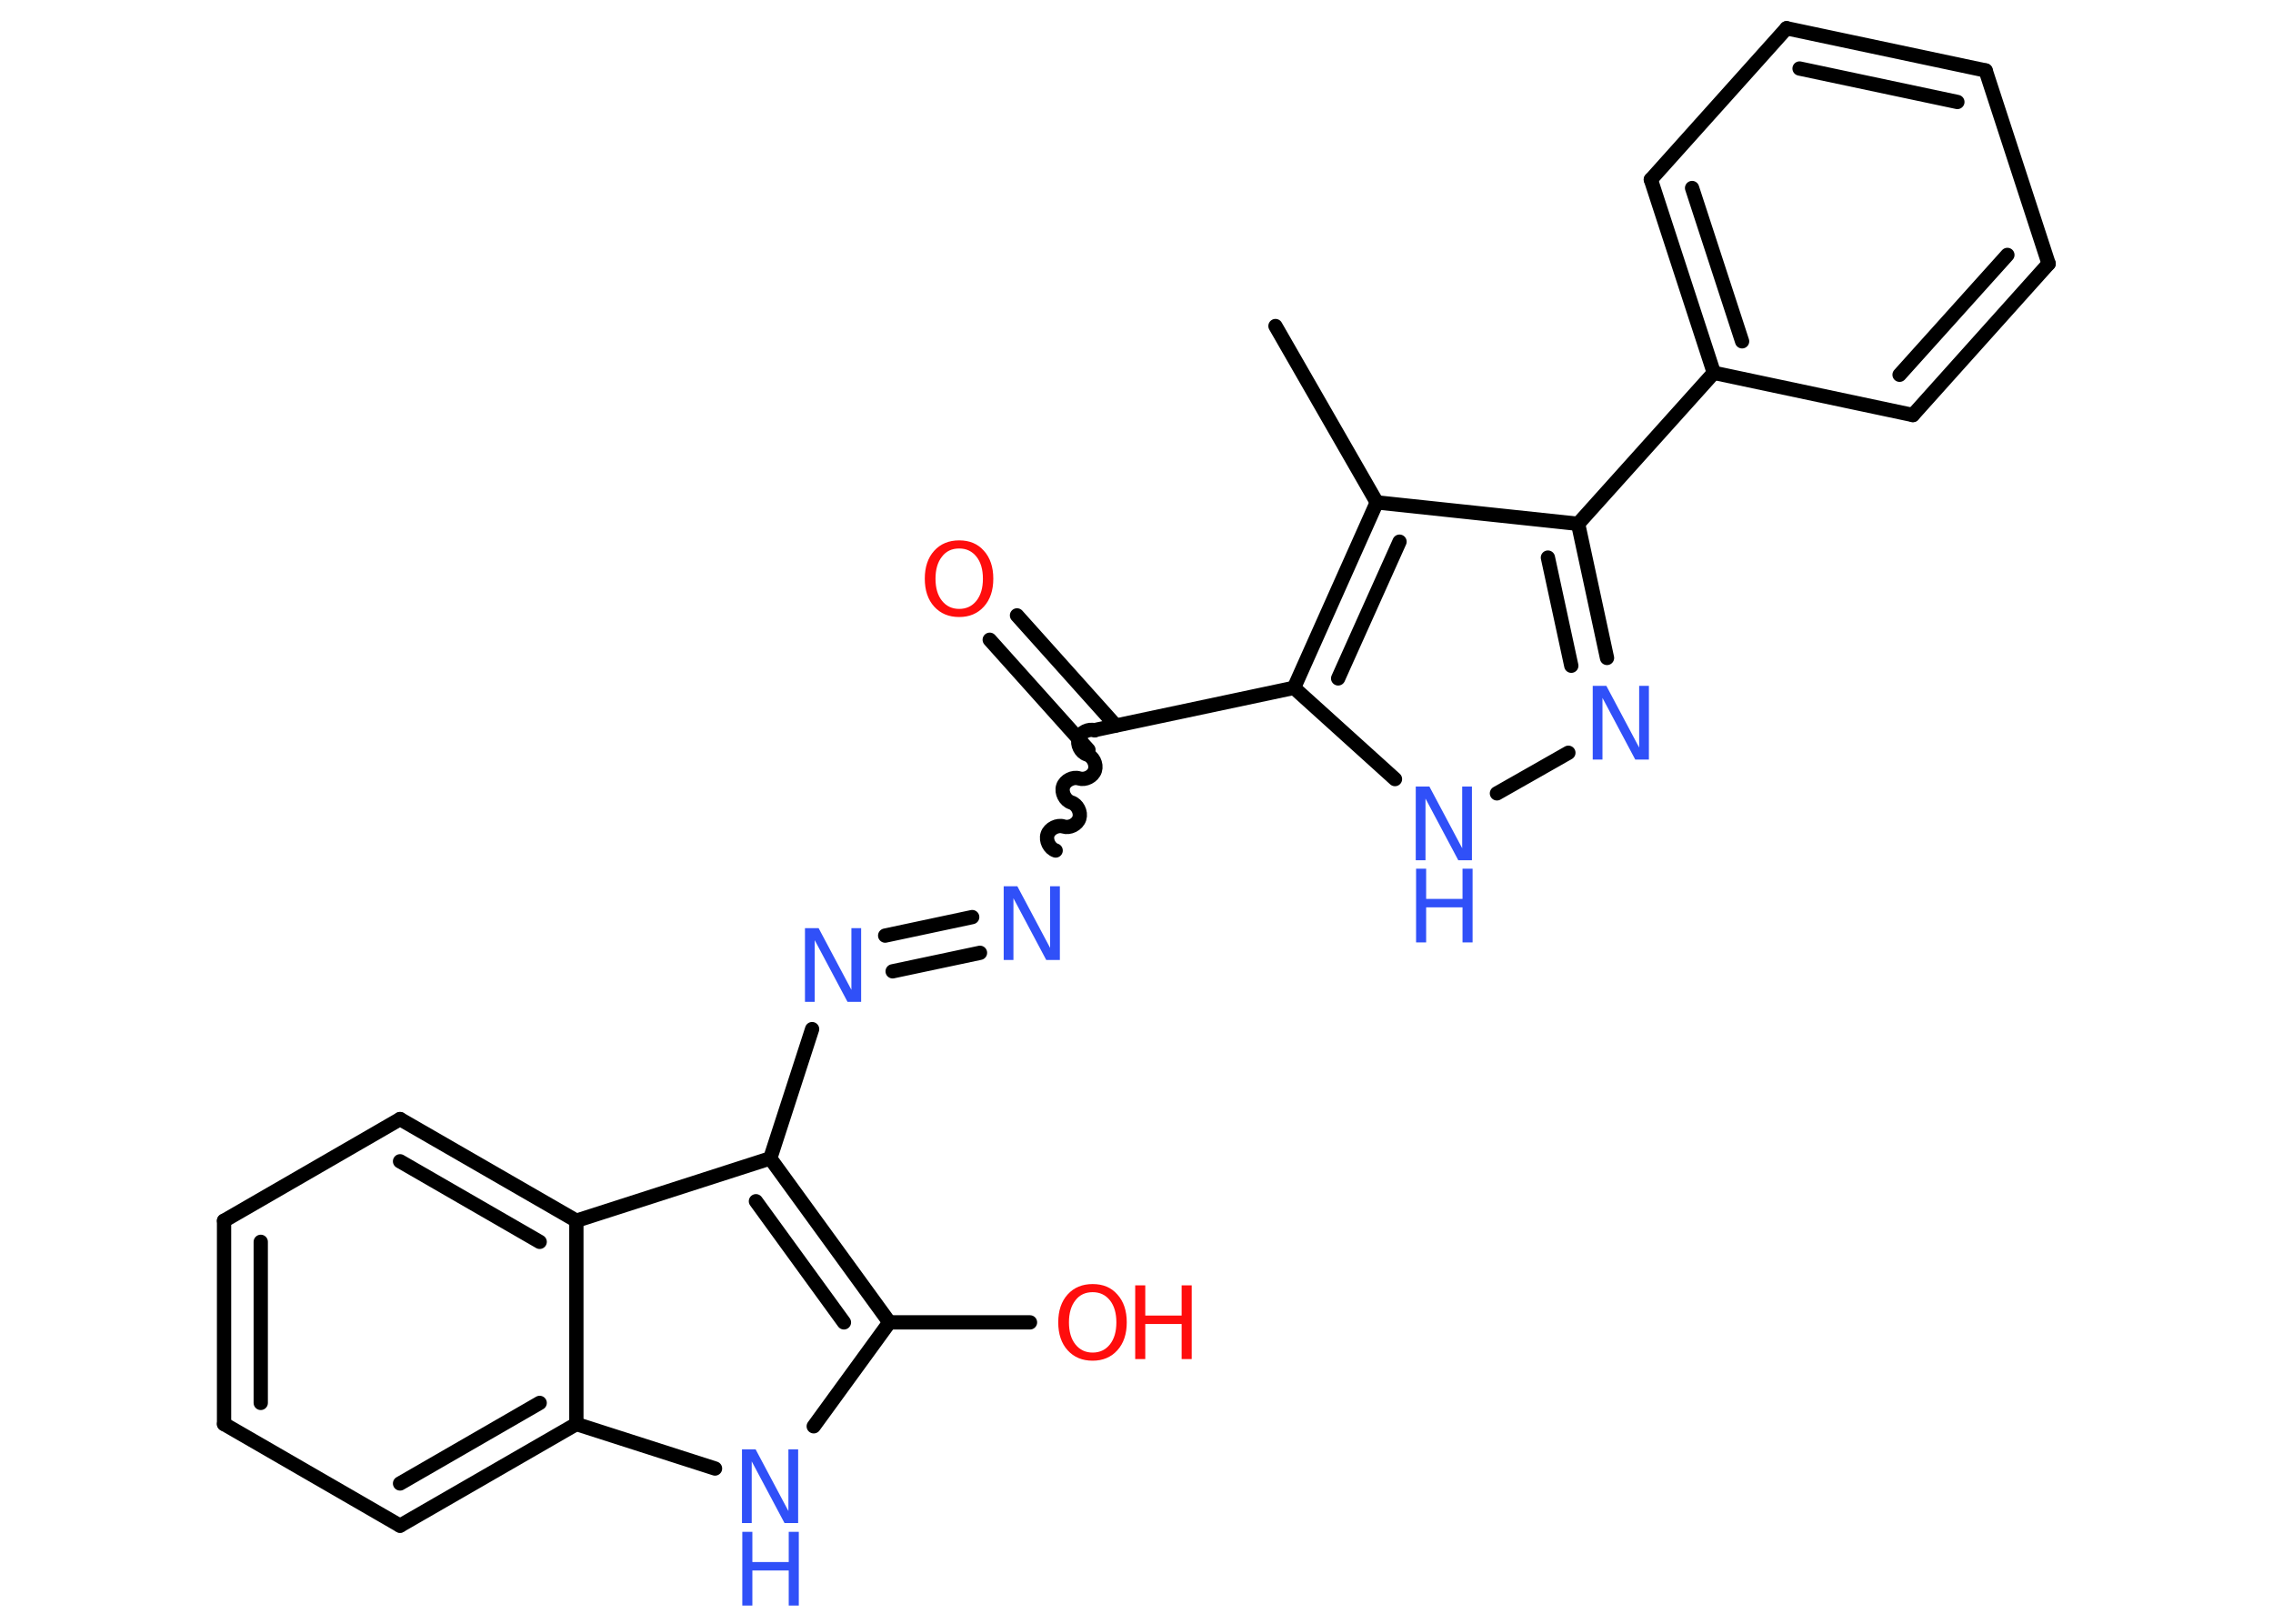 <?xml version='1.0' encoding='UTF-8'?>
<!DOCTYPE svg PUBLIC "-//W3C//DTD SVG 1.1//EN" "http://www.w3.org/Graphics/SVG/1.1/DTD/svg11.dtd">
<svg version='1.2' xmlns='http://www.w3.org/2000/svg' xmlns:xlink='http://www.w3.org/1999/xlink' width='70.0mm' height='50.0mm' viewBox='0 0 70.0 50.0'>
  <desc>Generated by the Chemistry Development Kit (http://github.com/cdk)</desc>
  <g stroke-linecap='round' stroke-linejoin='round' stroke='#000000' stroke-width='.44' fill='#3050F8'>
    <rect x='.0' y='.0' width='70.0' height='50.0' fill='#FFFFFF' stroke='none'/>
    <g id='mol1' class='mol'>
      <line id='mol1bnd1' class='bond' x1='39.28' y1='10.04' x2='42.4' y2='15.47'/>
      <line id='mol1bnd2' class='bond' x1='42.4' y1='15.47' x2='48.6' y2='16.13'/>
      <line id='mol1bnd3' class='bond' x1='48.6' y1='16.13' x2='52.78' y2='11.48'/>
      <g id='mol1bnd4' class='bond'>
        <line x1='50.84' y1='5.53' x2='52.78' y2='11.48'/>
        <line x1='52.11' y1='5.79' x2='53.65' y2='10.51'/>
      </g>
      <line id='mol1bnd5' class='bond' x1='50.84' y1='5.53' x2='55.02' y2='.87'/>
      <g id='mol1bnd6' class='bond'>
        <line x1='61.15' y1='2.17' x2='55.02' y2='.87'/>
        <line x1='60.28' y1='3.14' x2='55.42' y2='2.11'/>
      </g>
      <line id='mol1bnd7' class='bond' x1='61.15' y1='2.17' x2='63.09' y2='8.12'/>
      <g id='mol1bnd8' class='bond'>
        <line x1='58.91' y1='12.78' x2='63.09' y2='8.12'/>
        <line x1='58.5' y1='11.54' x2='61.82' y2='7.85'/>
      </g>
      <line id='mol1bnd9' class='bond' x1='52.78' y1='11.48' x2='58.91' y2='12.78'/>
      <g id='mol1bnd10' class='bond'>
        <line x1='49.49' y1='20.26' x2='48.6' y2='16.13'/>
        <line x1='48.39' y1='20.5' x2='47.67' y2='17.17'/>
      </g>
      <line id='mol1bnd11' class='bond' x1='48.3' y1='23.18' x2='46.1' y2='24.43'/>
      <line id='mol1bnd12' class='bond' x1='42.96' y1='23.99' x2='39.85' y2='21.18'/>
      <g id='mol1bnd13' class='bond'>
        <line x1='42.4' y1='15.47' x2='39.85' y2='21.18'/>
        <line x1='43.1' y1='16.68' x2='41.21' y2='20.89'/>
      </g>
      <line id='mol1bnd14' class='bond' x1='39.85' y1='21.18' x2='33.72' y2='22.48'/>
      <g id='mol1bnd15' class='bond'>
        <line x1='33.52' y1='23.09' x2='30.48' y2='19.7'/>
        <line x1='34.36' y1='22.34' x2='31.32' y2='18.95'/>
      </g>
      <path id='mol1bnd16' class='bond' d='M32.51 26.19c-.19 -.06 -.31 -.31 -.25 -.49c.06 -.19 .31 -.31 .49 -.25c.19 .06 .43 -.06 .49 -.25c.06 -.19 -.06 -.43 -.25 -.49c-.19 -.06 -.31 -.31 -.25 -.49c.06 -.19 .31 -.31 .49 -.25c.19 .06 .43 -.06 .49 -.25c.06 -.19 -.06 -.43 -.25 -.49c-.19 -.06 -.31 -.31 -.25 -.49c.06 -.19 .31 -.31 .49 -.25' fill='none' stroke='#000000' stroke-width='.44'/>
      <g id='mol1bnd17' class='bond'>
        <line x1='30.18' y1='29.34' x2='27.49' y2='29.91'/>
        <line x1='29.94' y1='28.24' x2='27.26' y2='28.81'/>
      </g>
      <line id='mol1bnd18' class='bond' x1='25.01' y1='31.69' x2='23.72' y2='35.67'/>
      <g id='mol1bnd19' class='bond'>
        <line x1='27.39' y1='40.72' x2='23.72' y2='35.67'/>
        <line x1='25.99' y1='40.72' x2='23.28' y2='36.99'/>
      </g>
      <line id='mol1bnd20' class='bond' x1='27.39' y1='40.72' x2='31.72' y2='40.72'/>
      <line id='mol1bnd21' class='bond' x1='27.39' y1='40.72' x2='25.06' y2='43.92'/>
      <line id='mol1bnd22' class='bond' x1='22.02' y1='45.22' x2='17.75' y2='43.85'/>
      <g id='mol1bnd23' class='bond'>
        <line x1='12.32' y1='46.98' x2='17.75' y2='43.85'/>
        <line x1='12.32' y1='45.68' x2='16.62' y2='43.2'/>
      </g>
      <line id='mol1bnd24' class='bond' x1='12.32' y1='46.98' x2='6.9' y2='43.85'/>
      <g id='mol1bnd25' class='bond'>
        <line x1='6.9' y1='37.59' x2='6.9' y2='43.85'/>
        <line x1='8.03' y1='38.24' x2='8.03' y2='43.2'/>
      </g>
      <line id='mol1bnd26' class='bond' x1='6.9' y1='37.59' x2='12.32' y2='34.46'/>
      <g id='mol1bnd27' class='bond'>
        <line x1='17.75' y1='37.59' x2='12.32' y2='34.46'/>
        <line x1='16.62' y1='38.24' x2='12.32' y2='35.76'/>
      </g>
      <line id='mol1bnd28' class='bond' x1='23.72' y1='35.67' x2='17.75' y2='37.59'/>
      <line id='mol1bnd29' class='bond' x1='17.75' y1='43.85' x2='17.75' y2='37.59'/>
      <path id='mol1atm10' class='atom' d='M49.06 21.12h.41l1.01 1.9v-1.9h.3v2.27h-.42l-1.01 -1.9v1.9h-.3v-2.27z' stroke='none'/>
      <g id='mol1atm11' class='atom'>
        <path d='M43.61 24.22h.41l1.01 1.9v-1.9h.3v2.27h-.42l-1.01 -1.9v1.9h-.3v-2.27z' stroke='none'/>
        <path d='M43.61 26.75h.31v.93h1.12v-.93h.31v2.27h-.31v-1.08h-1.12v1.08h-.31v-2.27z' stroke='none'/>
      </g>
      <path id='mol1atm14' class='atom' d='M29.54 16.89q-.34 .0 -.53 .25q-.2 .25 -.2 .68q.0 .43 .2 .68q.2 .25 .53 .25q.33 .0 .53 -.25q.2 -.25 .2 -.68q.0 -.43 -.2 -.68q-.2 -.25 -.53 -.25zM29.54 16.64q.48 .0 .76 .32q.29 .32 .29 .86q.0 .54 -.29 .86q-.29 .32 -.76 .32q-.48 .0 -.77 -.32q-.29 -.32 -.29 -.86q.0 -.54 .29 -.86q.29 -.32 .77 -.32z' stroke='none' fill='#FF0D0D'/>
      <path id='mol1atm15' class='atom' d='M30.92 27.29h.41l1.01 1.9v-1.9h.3v2.27h-.42l-1.01 -1.9v1.9h-.3v-2.27z' stroke='none'/>
      <path id='mol1atm16' class='atom' d='M24.8 28.58h.41l1.01 1.9v-1.9h.3v2.27h-.42l-1.01 -1.9v1.9h-.3v-2.27z' stroke='none'/>
      <g id='mol1atm19' class='atom'>
        <path d='M33.65 39.79q-.34 .0 -.53 .25q-.2 .25 -.2 .68q.0 .43 .2 .68q.2 .25 .53 .25q.33 .0 .53 -.25q.2 -.25 .2 -.68q.0 -.43 -.2 -.68q-.2 -.25 -.53 -.25zM33.65 39.54q.48 .0 .76 .32q.29 .32 .29 .86q.0 .54 -.29 .86q-.29 .32 -.76 .32q-.48 .0 -.77 -.32q-.29 -.32 -.29 -.86q.0 -.54 .29 -.86q.29 -.32 .77 -.32z' stroke='none' fill='#FF0D0D'/>
        <path d='M34.96 39.58h.31v.93h1.12v-.93h.31v2.27h-.31v-1.08h-1.12v1.08h-.31v-2.27z' stroke='none' fill='#FF0D0D'/>
      </g>
      <g id='mol1atm20' class='atom'>
        <path d='M22.86 44.63h.41l1.01 1.9v-1.9h.3v2.27h-.42l-1.01 -1.9v1.9h-.3v-2.27z' stroke='none'/>
        <path d='M22.86 47.17h.31v.93h1.12v-.93h.31v2.27h-.31v-1.08h-1.12v1.08h-.31v-2.27z' stroke='none'/>
      </g>
    </g>
  </g>
</svg>
